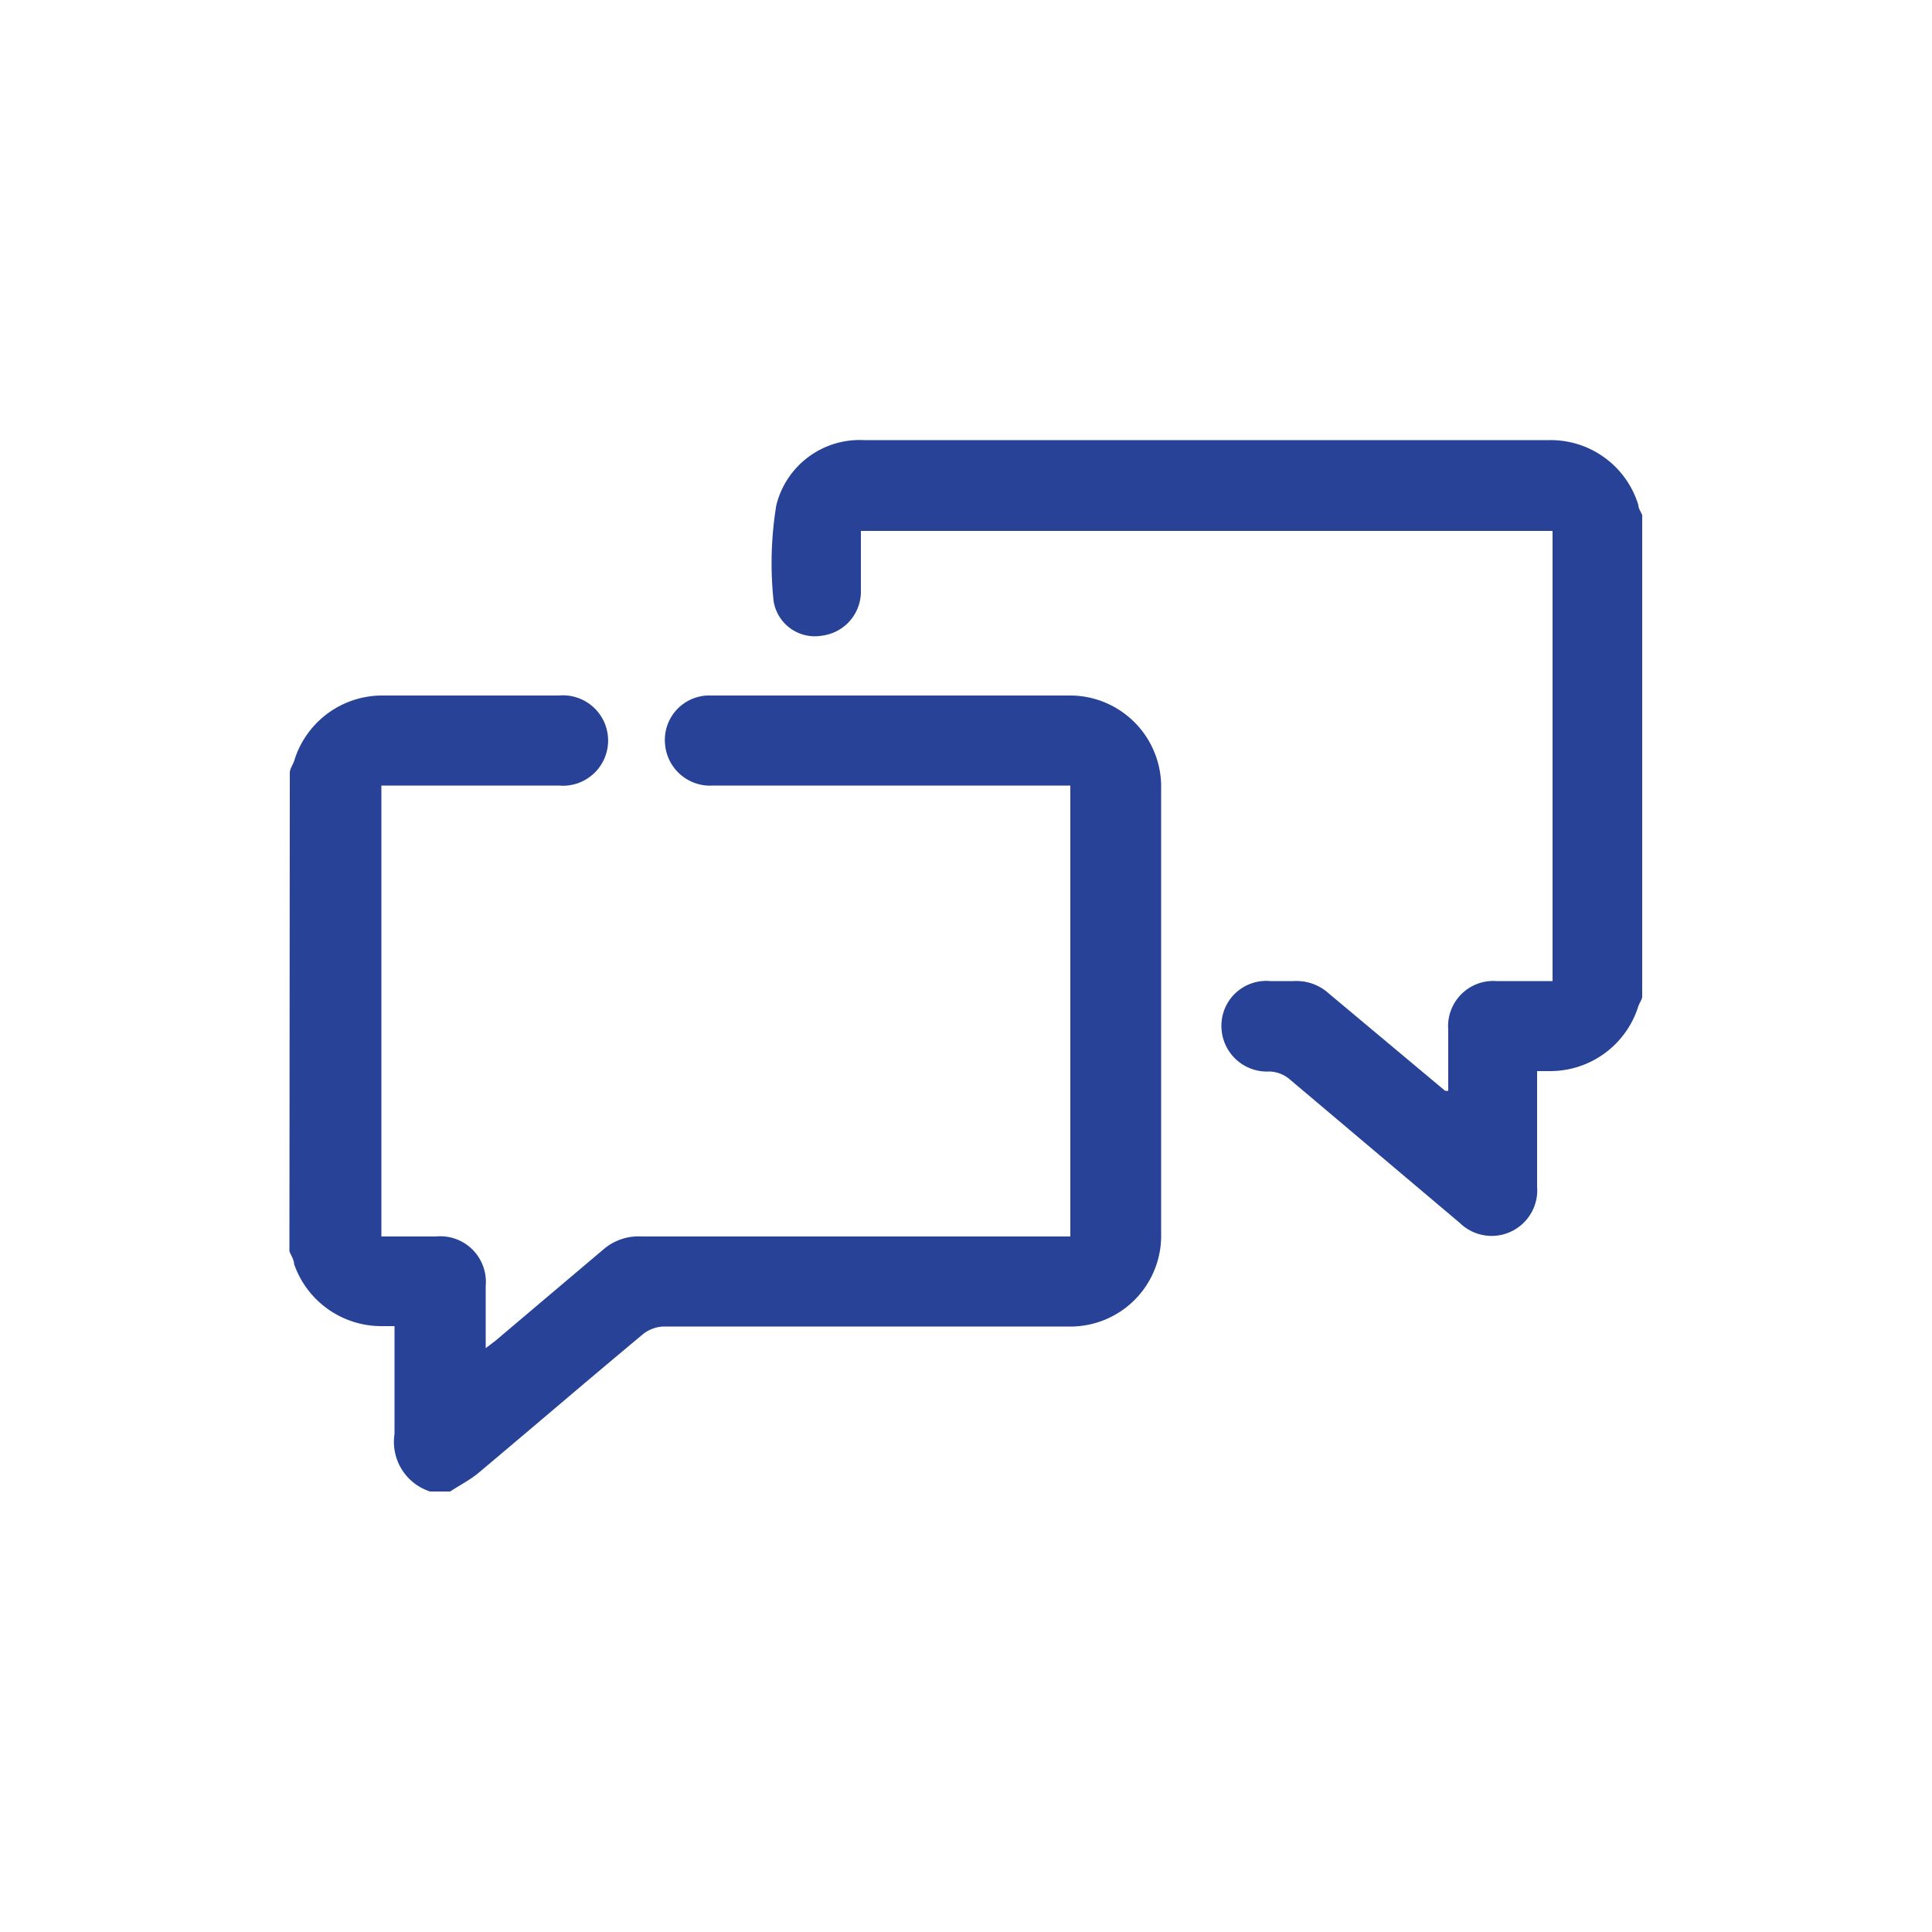 <svg id="Layer_1" data-name="Layer 1" xmlns="http://www.w3.org/2000/svg" viewBox="0 0 50 50"><defs><style>.cls-1{fill:#274297;}</style></defs><title>icon_breaking-news</title><path class="cls-1" d="M7.5,20c0-.11.09-.22.12-.33A2.38,2.38,0,0,1,9.86,18h4.6a1.17,1.17,0,1,1,0,2.33c-1.52,0-3,0-4.59,0V32h1.41a1.18,1.18,0,0,1,1.29,1.28v1.61l.25-.19,2.79-2.36a1.39,1.39,0,0,1,1-.34H27.7V20.33H18.46a1.17,1.17,0,0,1-1.25-1.09A1.15,1.15,0,0,1,18.41,18h9.23a2.36,2.36,0,0,1,2.41,2.42c0,3.83,0,7.67,0,11.5a2.35,2.35,0,0,1-2.42,2.41H17.17a.92.92,0,0,0-.52.19c-1.43,1.19-2.85,2.41-4.28,3.61-.22.18-.48.31-.72.47h-.52a1.35,1.35,0,0,1-.92-1.49c0-.74,0-1.49,0-2.23v-.56c-.15,0-.26,0-.36,0a2.39,2.39,0,0,1-2.24-1.61c0-.11-.08-.22-.12-.33Z"/><path class="cls-1" d="M42.5,25.78c0,.09-.07.17-.1.26a2.39,2.39,0,0,1-2.29,1.68h-.33v.88c0,.71,0,1.41,0,2.11a1.18,1.18,0,0,1-2,.94l-4.43-3.74a.86.86,0,0,0-.49-.18,1.18,1.18,0,0,1-1.25-1.19,1.16,1.16,0,0,1,1.26-1.15h.61a1.25,1.25,0,0,1,.92.33l3,2.51.08,0V26.65a1.17,1.17,0,0,1,1.25-1.26h1.45V13.74H22.28c0,.53,0,1,0,1.58a1.15,1.15,0,0,1-1,1.13,1.08,1.08,0,0,1-1.26-.9,9.27,9.27,0,0,1,.07-2.47,2.22,2.22,0,0,1,2.26-1.69H40.11a2.37,2.37,0,0,1,2.29,1.68c0,.09.07.18.1.26Z"/></svg>